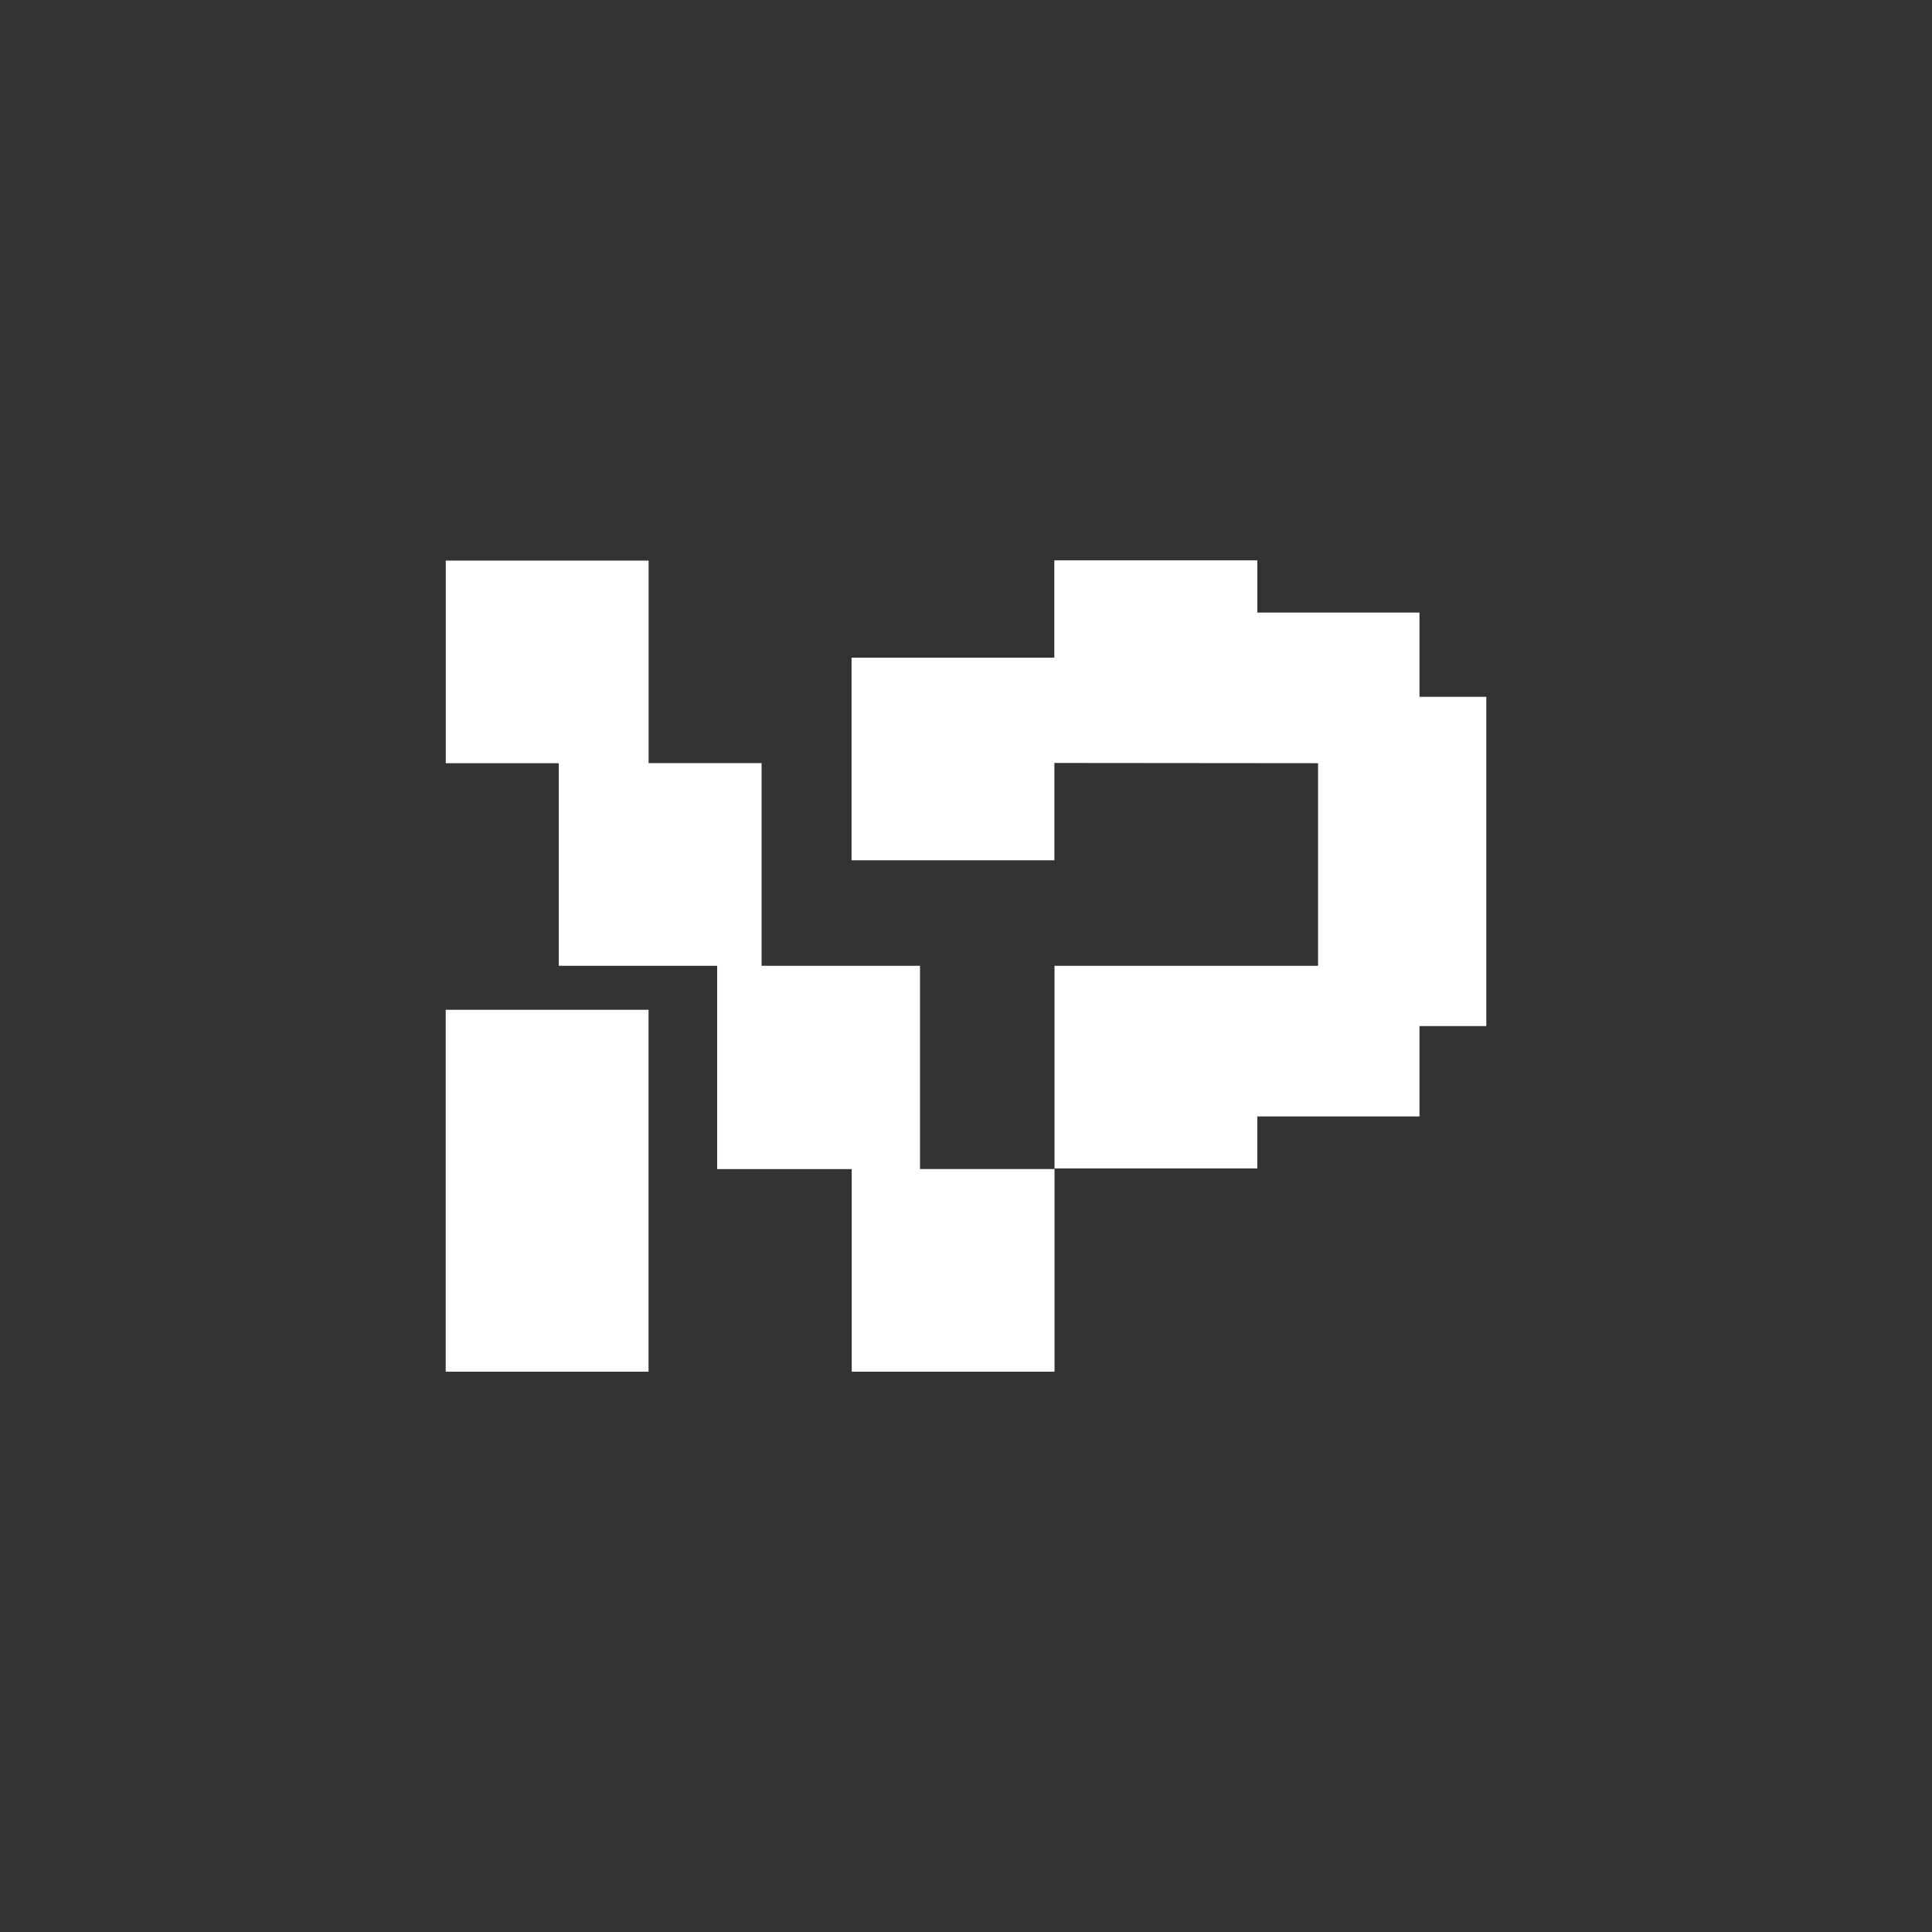 <?xml version="1.0" encoding="UTF-8"?>
<!DOCTYPE svg PUBLIC "-//W3C//DTD SVG 1.0//EN" "http://www.w3.org/TR/2001/REC-SVG-20010904/DTD/svg10.dtd">
<!-- Creator: CorelDRAW -->
<svg xmlns="http://www.w3.org/2000/svg" xml:space="preserve" width="420px" height="420px" version="1.0" style="shape-rendering:geometricPrecision; text-rendering:geometricPrecision; image-rendering:optimizeQuality; fill-rule:evenodd; clip-rule:evenodd"
viewBox="0 0 420 420"
 xmlns:xlink="http://www.w3.org/1999/xlink"
 xmlns:xodm="http://www.corel.com/coreldraw/odm/2003">
 <rect x="0" y="0" width="420" height="420" fill="#333333" stroke="none"/>
 <defs>
  <style type="text/css">
   <![CDATA[
    .fil0 {fill:none}
    .fil1 {fill:white}
   ]]>
  </style>
 </defs>
 <g id="Layer_x0020_1">
  <rect class="fil0" width="420" height="420"/>
  <path class="fil1" d="M185.12 187.015l44.094 0 0 -21.155 57.323 0.052 0 44.043 -57.297 -0.001 0 44.05 44.094 0 0 -11.301 35.25 0 0 -19.638 14.523 0 0 -71.587 -14.523 0 0 -18.314 -35.248 0 0 -11.353 -44.136 0 0 21.155 -44.08 0 0 44.049zm-88.227 111.174l44.093 0 0 -78.668 -44.093 0 0 78.668zm0.013 -132.275l24.561 0 0 44.038 44.094 0 0 -44.055 -24.562 0 0 -44.032 -44.093 0 0 44.049zm59.002 88.235l29.246 0 0 44.04 44.093 0 0 -44.049 -29.245 0 0 -44.182 -44.094 0 0 44.191z"/>
 </g>
</svg>
